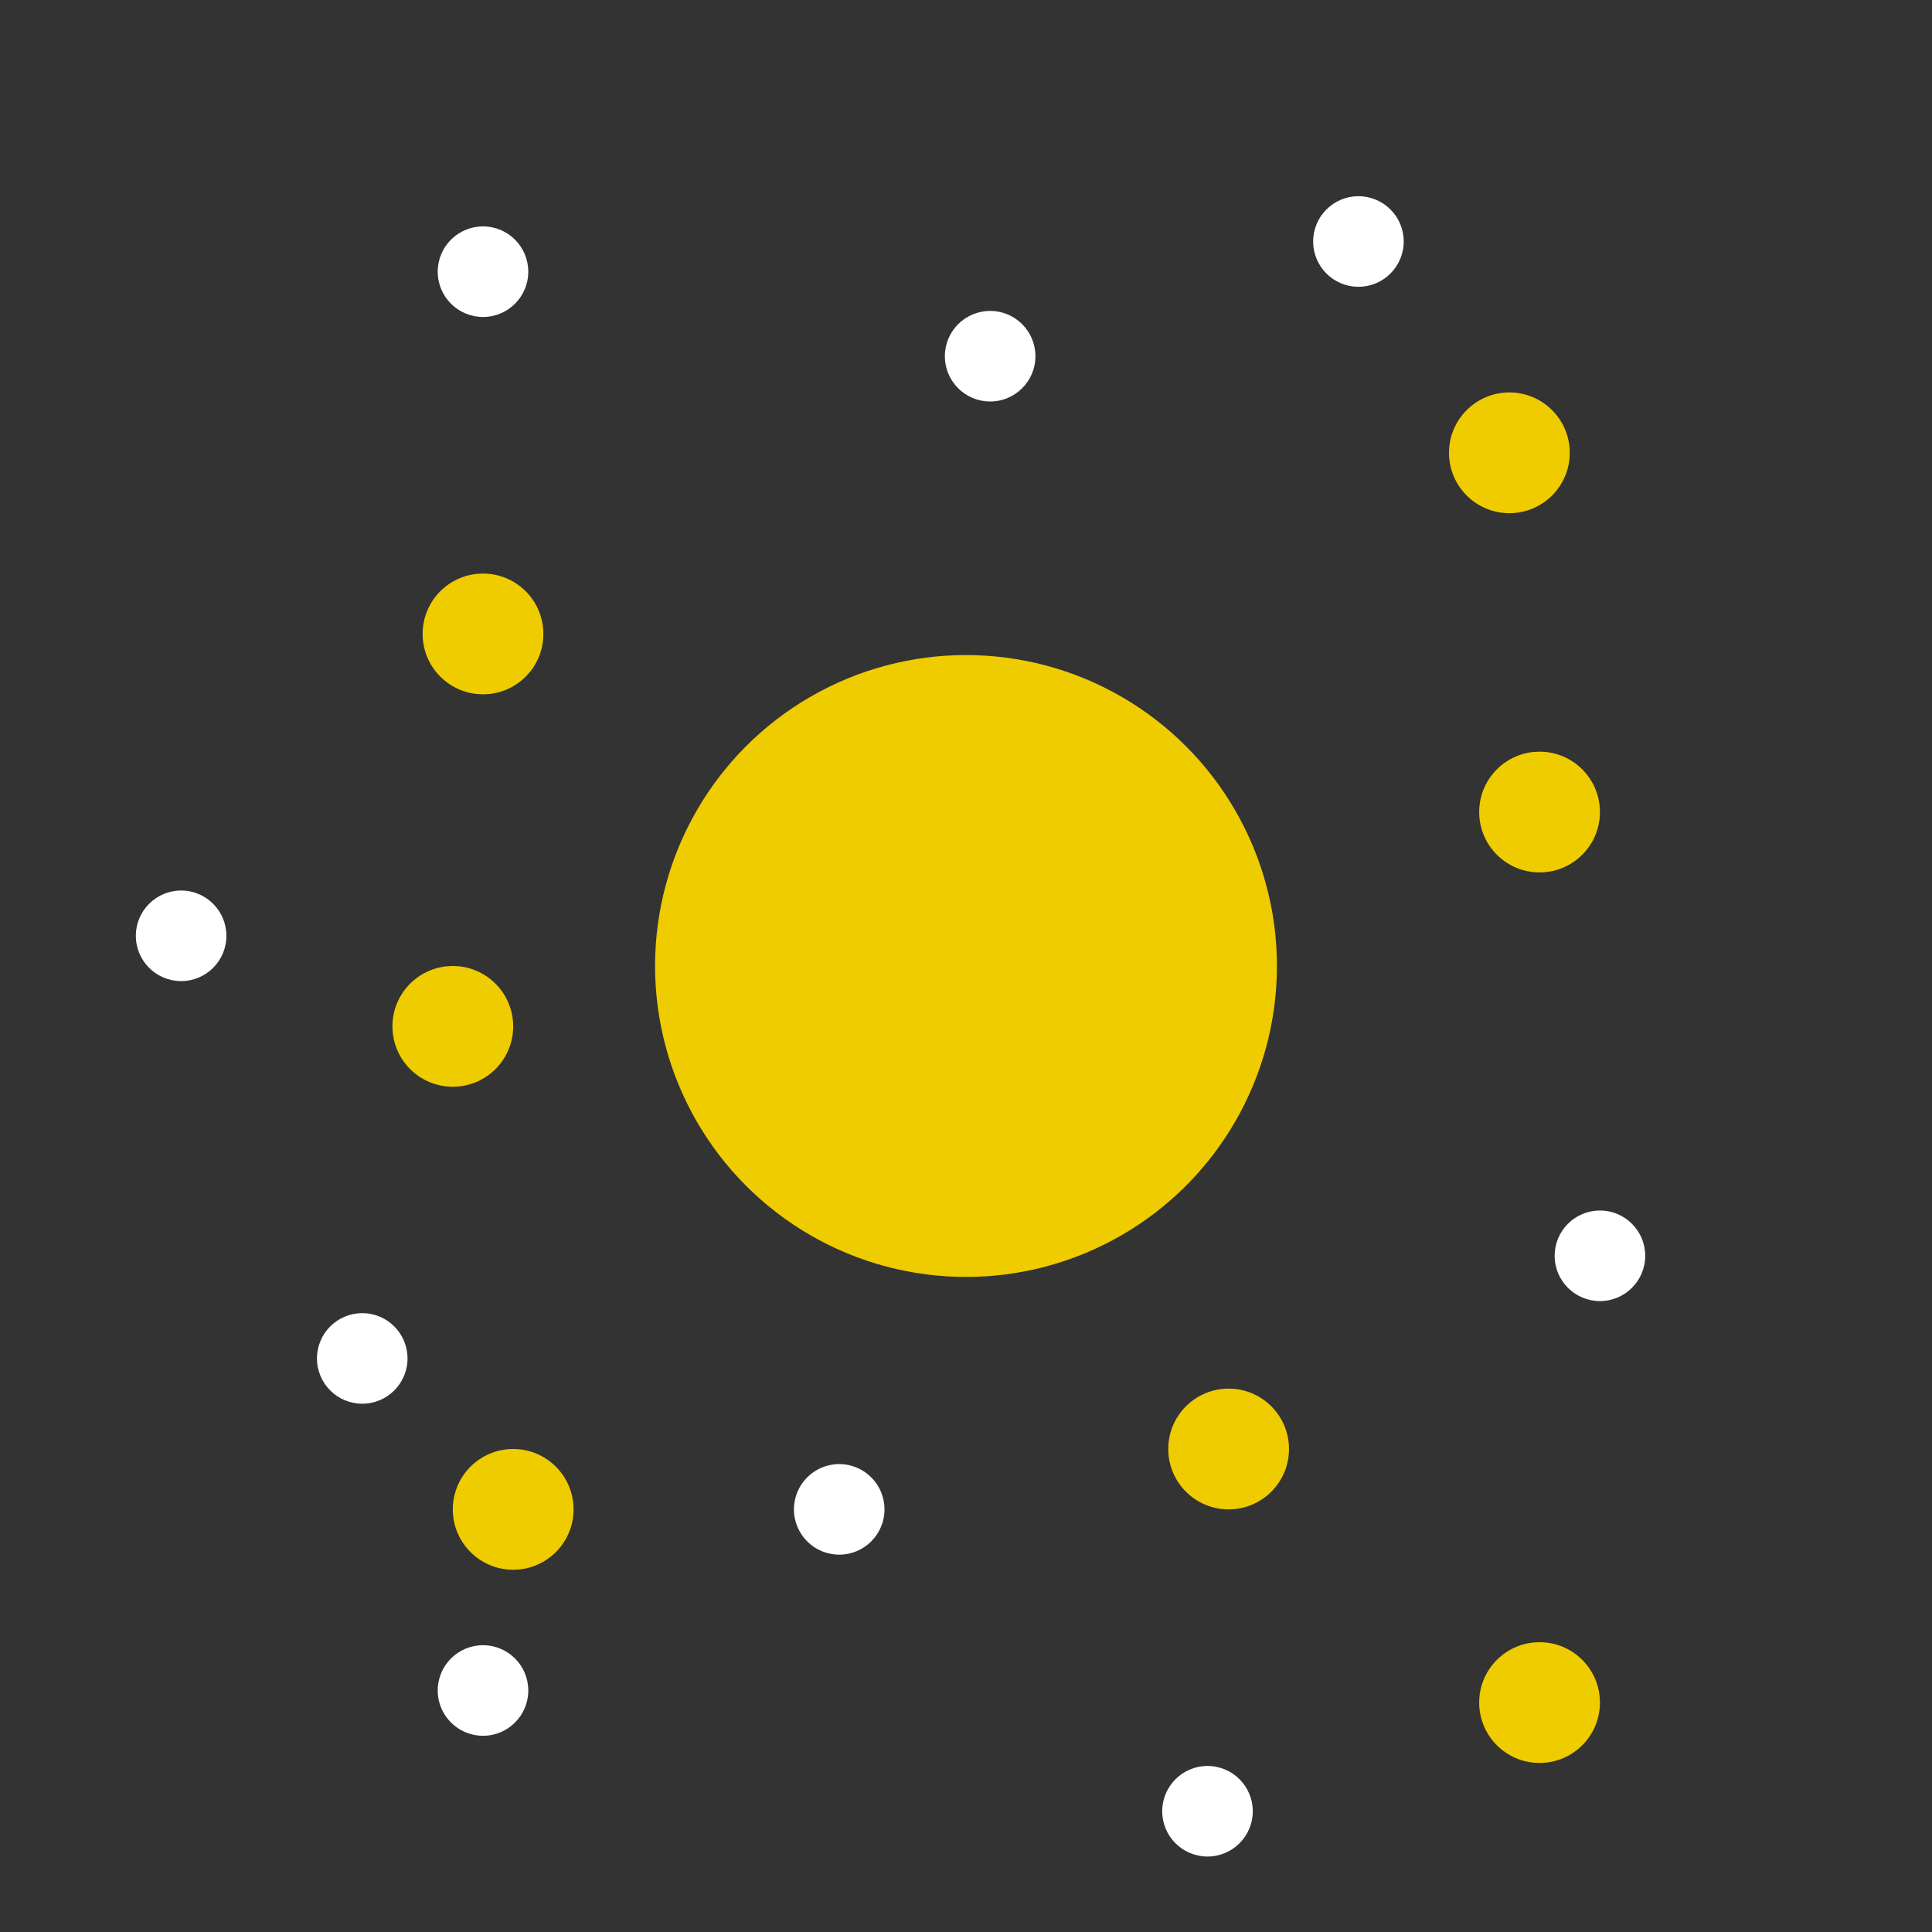 <?xml version="1.0" encoding="UTF-8"?>
<svg xmlns="http://www.w3.org/2000/svg" version="1.1" viewBox="0 0 64 64">
  <rect x="0" y="0" width="64" height="64" fill="#333333" stroke="none"/>
  <defs>
    <style>
      .cls-1 {
        fill: #fff;
      }

      .cls-2 {
        fill: #efcc00;
      }
    </style>
  </defs>
  <g>
    <circle class="cls-2" cx="32" cy="32" r="10.3" />
    <circle class="cls-2" cx="16" cy="21" r="2" />
    <circle class="cls-2" cx="15" cy="34" r="2" />
    <circle class="cls-2" cx="17" cy="50" r="2" />
    <circle class="cls-2" cx="50" cy="15" r="2" />
    <circle class="cls-1" cx="16" cy="9" r="1.5" />
    <circle class="cls-1" cx="12" cy="45" r="1.5" />
    <circle class="cls-1" cx="16" cy="56" r="1.5" />
    <circle class="cls-1" cx="6" cy="31" r="1.5" />
    <circle class="cls-1" cx="45" cy="8" r="1.5" />
    <circle class="cls-2" cx="51" cy="26.9" r="2" />
    <circle class="cls-2" cx="40.7" cy="48" r="2" />
    <circle class="cls-1" cx="53" cy="41.6" r="1.5" />
    <circle class="cls-1" cx="27.8" cy="50" r="1.5" />
    <circle class="cls-1" cx="32.8" cy="11.8" r="1.5" />
    <circle class="cls-2" cx="51" cy="56.4" r="2" />
    <circle class="cls-1" cx="40" cy="60" r="1.5" />
  </g>
</svg>